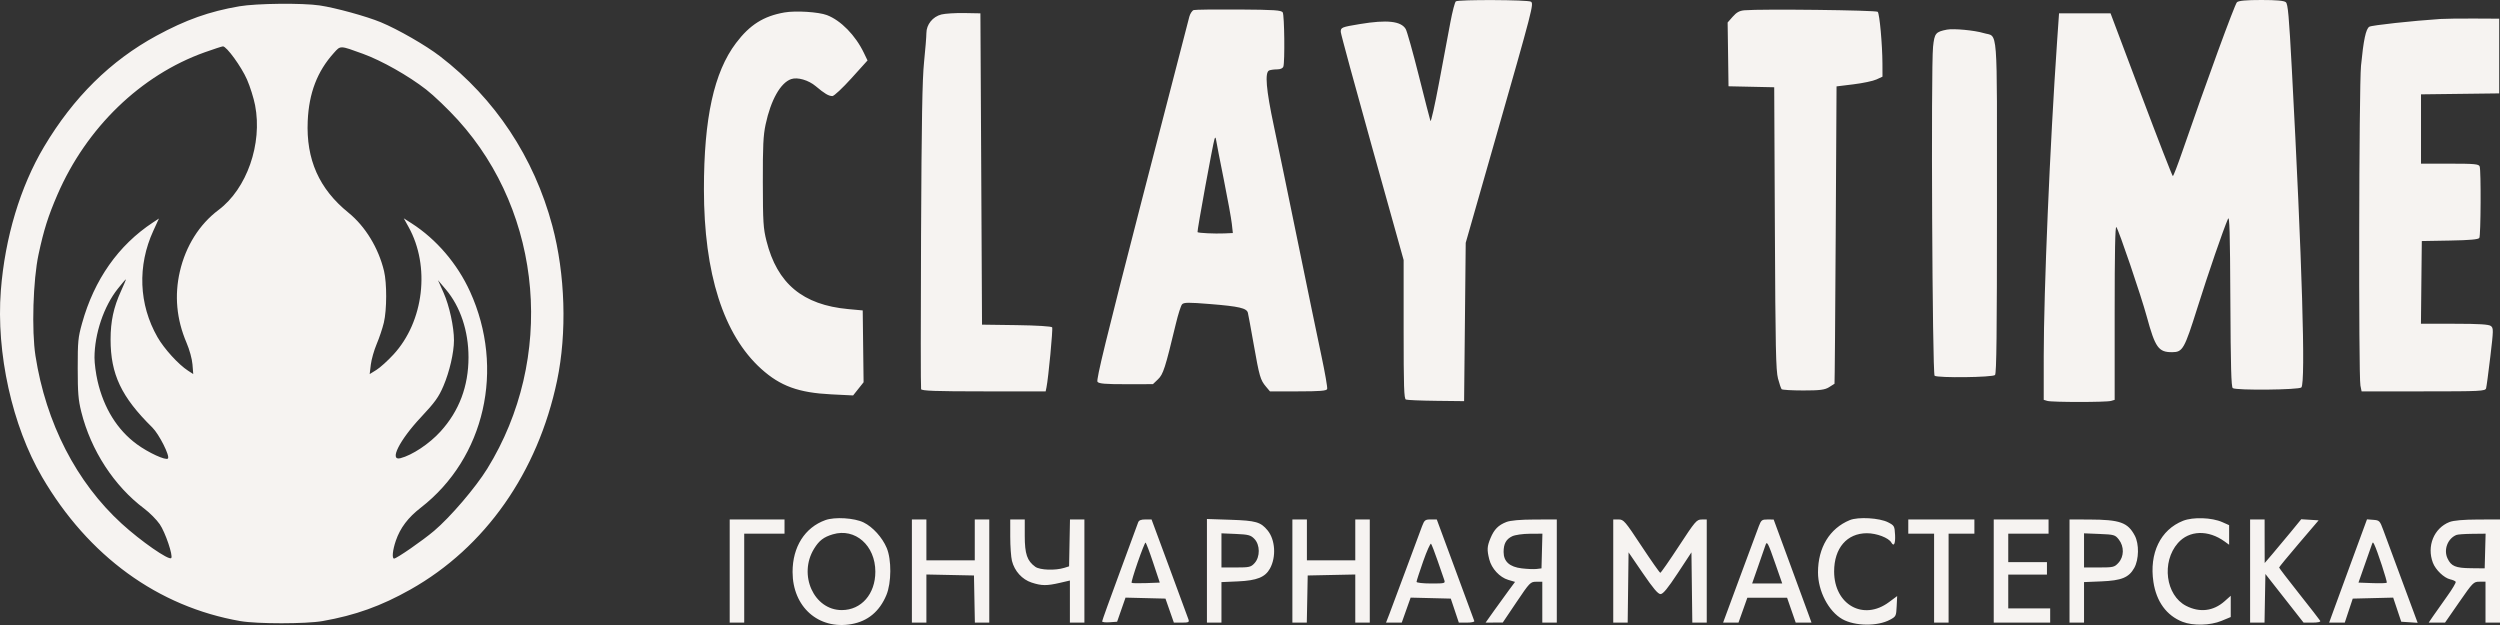 <svg width="172" height="43" viewBox="0 0 172 43" fill="none" xmlns="http://www.w3.org/2000/svg">
<rect x="0" y="0" width="172" height="43" fill="#333333" stroke="none"/>
<path fill-rule="evenodd" clip-rule="evenodd" d="M100.163 0.094C100.095 0.143 99.926 0.789 99.787 1.53C99.648 2.27 99.297 4.143 99.007 5.691C98.717 7.239 98.451 8.423 98.415 8.322C98.379 8.222 98.019 6.819 97.614 5.206C97.209 3.593 96.803 2.149 96.713 1.996C96.388 1.45 95.425 1.346 93.56 1.655C92.297 1.864 92.244 1.886 92.244 2.194C92.244 2.316 93.218 5.897 94.407 10.152L96.57 17.889V22.656C96.57 26.649 96.596 27.434 96.727 27.489C96.813 27.526 97.749 27.565 98.807 27.577L100.73 27.599L100.786 22.152L100.841 16.706L102.852 9.669C105.466 0.527 105.535 0.26 105.329 0.116C105.138 -0.017 100.343 -0.038 100.163 0.094ZM153.903 0.153C153.753 0.288 151.787 5.663 150.142 10.434C149.823 11.359 149.53 12.117 149.491 12.117C149.453 12.117 148.473 9.597 147.314 6.517L145.206 0.918H143.434H141.662L141.527 2.865C141.037 9.96 140.611 19.997 140.609 24.494L140.608 27.509L140.858 27.583C141.182 27.679 144.914 27.679 145.239 27.583L145.489 27.509V21.502C145.489 17.347 145.524 15.534 145.604 15.622C145.761 15.795 147.307 20.345 147.7 21.79C148.28 23.921 148.506 24.236 149.449 24.23C150.17 24.226 150.285 24.024 151.182 21.173C151.937 18.774 152.953 15.82 153.287 15.054C153.393 14.81 153.426 15.956 153.449 20.677C153.471 25.234 153.509 26.629 153.615 26.703C153.85 26.868 158.181 26.825 158.334 26.656C158.635 26.325 158.384 17.956 157.679 4.773C157.482 1.09 157.41 0.279 157.267 0.153C157.147 0.047 156.625 0 155.583 0C154.539 0 154.02 0.047 153.903 0.153ZM16.468 0.433C14.397 0.789 12.786 1.361 10.769 2.457C7.609 4.175 5.055 6.695 3.03 10.096C1.394 12.844 0.34 16.354 0.058 19.988C-0.274 24.277 0.836 29.296 2.896 32.82C6.078 38.264 10.87 41.745 16.537 42.731C17.687 42.931 21.056 42.93 22.195 42.729C24.451 42.331 26.222 41.695 28.24 40.558C33.382 37.661 37.002 32.504 38.326 26.191C39.015 22.904 38.892 18.862 37.999 15.528C36.741 10.825 34.055 6.773 30.274 3.872C29.291 3.117 27.39 2.025 26.202 1.531C25.222 1.124 23.084 0.536 21.992 0.374C20.81 0.198 17.638 0.232 16.468 0.433ZM82.129 0.692C82.025 0.724 81.89 0.925 81.828 1.14C81.766 1.354 80.29 7.058 78.547 13.815C76.101 23.303 75.409 26.139 75.506 26.268C75.604 26.398 76.046 26.435 77.477 26.433L79.321 26.43L79.67 26.096C80.031 25.751 80.163 25.341 80.899 22.275C81.052 21.635 81.243 21.036 81.323 20.942C81.444 20.8 81.753 20.796 83.278 20.92C85.249 21.08 85.771 21.201 85.854 21.517C85.883 21.631 86.063 22.605 86.253 23.682C86.646 25.911 86.712 26.139 87.095 26.596L87.373 26.926H89.313C90.817 26.926 91.266 26.889 91.309 26.764C91.34 26.675 91.161 25.643 90.911 24.469C90.661 23.296 89.934 19.784 89.296 16.664C88.658 13.545 87.912 9.94 87.639 8.654C87.108 6.159 87.009 4.978 87.317 4.847C87.414 4.807 87.658 4.773 87.86 4.773C88.093 4.773 88.252 4.702 88.295 4.58C88.404 4.266 88.368 1.057 88.253 0.857C88.165 0.702 87.691 0.67 85.233 0.654C83.629 0.643 82.232 0.661 82.129 0.692ZM120.02 0.707C119.679 0.737 119.477 0.847 119.213 1.147L118.861 1.547L118.892 3.742L118.922 5.936L120.494 5.97L122.066 6.004L122.111 15.7C122.149 23.952 122.181 25.492 122.326 26.042C122.419 26.397 122.532 26.727 122.576 26.776C122.62 26.825 123.289 26.864 124.062 26.864C125.198 26.864 125.535 26.823 125.827 26.647C126.025 26.528 126.199 26.418 126.214 26.402C126.228 26.387 126.266 21.778 126.297 16.159L126.354 5.944L127.519 5.801C128.159 5.723 128.871 5.573 129.099 5.467L129.515 5.275L129.512 4.382C129.506 3.054 129.316 0.954 129.188 0.813C129.084 0.699 121.171 0.607 120.02 0.707ZM53.969 0.857C52.536 1.107 51.584 1.707 50.637 2.962C49.121 4.968 48.427 8.133 48.43 13.034C48.432 18.823 49.778 23.037 52.37 25.377C53.684 26.563 54.941 27.02 57.194 27.132L58.694 27.206L59.054 26.753L59.415 26.299L59.385 23.828L59.355 21.357L58.361 21.266C55.231 20.978 53.472 19.513 52.734 16.58C52.513 15.697 52.489 15.315 52.483 12.545C52.478 10.029 52.512 9.321 52.674 8.562C53.032 6.882 53.697 5.699 54.429 5.443C54.864 5.29 55.623 5.509 56.124 5.931C56.734 6.445 57.012 6.609 57.27 6.609C57.382 6.609 57.971 6.058 58.58 5.384L59.686 4.159L59.434 3.636C58.855 2.43 57.849 1.403 56.892 1.039C56.317 0.82 54.743 0.722 53.969 0.857ZM64.768 0.996C64.172 1.146 63.736 1.688 63.736 2.279C63.736 2.512 63.664 3.403 63.576 4.258C63.453 5.453 63.405 8.228 63.368 16.217C63.342 21.938 63.344 26.689 63.371 26.773C63.411 26.891 64.375 26.926 67.681 26.926H71.941L71.998 26.65C72.129 26.015 72.45 22.629 72.389 22.521C72.351 22.452 71.322 22.388 69.943 22.369L67.563 22.336L67.508 11.627L67.452 0.918L66.343 0.898C65.733 0.888 65.024 0.932 64.768 0.996ZM167.896 1.306C165.982 1.432 163.183 1.736 163.012 1.838C162.773 1.979 162.609 2.746 162.437 4.528C162.298 5.976 162.262 25.86 162.397 26.528L162.478 26.926H166.732C170.688 26.926 170.991 26.911 171.044 26.712C171.076 26.594 171.207 25.617 171.334 24.541C171.554 22.689 171.556 22.577 171.374 22.43C171.233 22.317 170.563 22.275 168.871 22.275H166.561L166.59 19.429L166.62 16.584L168.556 16.55C169.935 16.526 170.518 16.473 170.579 16.367C170.68 16.191 170.701 11.738 170.602 11.453C170.544 11.287 170.257 11.26 168.549 11.26H166.565V8.875V6.491L169.255 6.458L171.945 6.425V3.855V1.285L170.225 1.276C169.28 1.271 168.231 1.284 167.896 1.306ZM133.952 2.038C133.169 2.191 133.092 2.285 132.994 3.223C132.844 4.648 132.944 25.741 133.101 25.852C133.33 26.012 137.109 25.965 137.258 25.8C137.36 25.688 137.391 22.954 137.391 14.243C137.391 1.386 137.483 2.584 136.469 2.274C135.851 2.086 134.406 1.95 133.952 2.038ZM14.084 3.598C9.685 5.168 5.946 8.783 3.951 13.394C3.308 14.881 3.016 15.806 2.652 17.502C2.275 19.255 2.17 22.742 2.44 24.478C3.161 29.102 5.253 33.177 8.37 36.025C9.691 37.232 11.62 38.573 11.781 38.395C11.921 38.24 11.37 36.615 10.99 36.067C10.773 35.753 10.293 35.27 9.925 34.994C7.851 33.44 6.253 30.984 5.592 28.333C5.387 27.509 5.348 27.035 5.347 25.335C5.346 23.485 5.371 23.224 5.646 22.24C6.482 19.237 8.145 16.872 10.52 15.308L10.936 15.034L10.552 15.87C9.444 18.28 9.547 20.946 10.835 23.195C11.292 23.995 12.28 25.08 12.938 25.504L13.295 25.735L13.243 25.076C13.212 24.69 13.041 24.068 12.831 23.575C12.146 21.973 11.993 20.326 12.375 18.676C12.781 16.923 13.72 15.431 15.037 14.444C16.984 12.985 18.063 9.895 17.551 7.244C17.456 6.752 17.205 5.954 16.993 5.47C16.607 4.588 15.58 3.175 15.336 3.19C15.265 3.194 14.701 3.378 14.084 3.598ZM22.97 3.642C21.828 4.909 21.256 6.395 21.171 8.324C21.054 10.972 21.953 12.997 23.97 14.63C25.131 15.571 26.038 17.056 26.421 18.645C26.623 19.481 26.617 21.315 26.41 22.192C26.319 22.578 26.097 23.242 25.917 23.667C25.737 24.091 25.555 24.731 25.512 25.088L25.434 25.738L25.896 25.451C26.151 25.294 26.68 24.815 27.074 24.387C29.165 22.114 29.613 18.324 28.111 15.618L27.779 15.02L28.315 15.363C30.02 16.456 31.467 18.145 32.34 20.064C34.757 25.373 33.358 31.509 28.952 34.927C28.07 35.611 27.539 36.314 27.233 37.201C27.011 37.848 26.954 38.43 27.113 38.43C27.288 38.43 29.07 37.196 29.866 36.523C30.979 35.582 32.719 33.548 33.523 32.247C38.202 24.677 37.368 14.727 31.512 8.262C30.841 7.521 29.854 6.575 29.319 6.159C28.09 5.205 26.26 4.171 24.968 3.701C23.368 3.12 23.439 3.122 22.97 3.642ZM83.563 9.546C83.459 9.829 82.346 15.922 82.389 15.971C82.448 16.035 83.566 16.088 84.234 16.059L84.82 16.033L84.749 15.39C84.71 15.037 84.463 13.674 84.199 12.361C83.935 11.049 83.699 9.837 83.675 9.669C83.644 9.454 83.611 9.417 83.563 9.546ZM8.111 19.858C7.145 21.067 6.505 22.956 6.501 24.611C6.5 24.988 6.595 25.711 6.713 26.22C7.146 28.087 8.068 29.572 9.409 30.559C10.203 31.143 11.415 31.7 11.555 31.545C11.706 31.379 10.946 29.87 10.48 29.412C8.349 27.314 7.608 25.751 7.608 23.354C7.608 22.111 7.816 21.142 8.319 20.041C8.527 19.587 8.68 19.215 8.66 19.215C8.64 19.215 8.393 19.504 8.111 19.858ZM30.52 20.144C30.915 21.031 31.237 22.507 31.233 23.418C31.23 24.265 30.926 25.581 30.509 26.555C30.178 27.327 29.927 27.675 28.963 28.704C27.484 30.281 26.758 31.727 27.547 31.525C28.364 31.315 29.536 30.535 30.305 29.69C31.592 28.274 32.233 26.575 32.233 24.578C32.233 22.773 31.673 21.096 30.677 19.919L30.133 19.276L30.52 20.144ZM56.784 35.784C55.371 36.294 54.529 37.624 54.529 39.348C54.529 41.756 56.312 43.336 58.578 42.939C59.704 42.742 60.515 42.067 60.984 40.939C61.335 40.096 61.345 38.499 61.005 37.696C60.699 36.973 60.048 36.254 59.418 35.945C58.78 35.632 57.434 35.55 56.784 35.784ZM127.264 35.784C125.878 36.356 125.078 37.671 125.078 39.377C125.078 40.667 125.805 42.064 126.754 42.598C127.616 43.083 129.171 43.102 130.034 42.637C130.444 42.416 130.459 42.385 130.491 41.709L130.525 41.009L129.959 41.429C128.201 42.734 126.188 41.606 126.188 39.315C126.188 37.711 127.068 36.686 128.445 36.686C129.115 36.686 129.942 37.002 130.124 37.327C130.297 37.636 130.412 37.404 130.381 36.809C130.349 36.192 130.33 36.158 129.904 35.937C129.315 35.632 127.84 35.546 127.264 35.784ZM150.195 35.83C148.639 36.446 147.857 38.063 148.156 40.043C148.36 41.392 149.059 42.349 150.155 42.78C150.879 43.064 152.067 43.035 152.838 42.716L153.475 42.452V41.72V40.989L153.053 41.364C152.279 42.05 151.34 42.162 150.404 41.682C148.996 40.958 148.697 38.665 149.84 37.362C150.615 36.479 151.928 36.437 153.059 37.258L153.364 37.479V36.805V36.131L152.893 35.922C152.176 35.603 150.879 35.559 150.195 35.83ZM50.203 39.287V42.836H50.703H51.202V39.777V36.717H52.588H53.975V36.227V35.738H52.089H50.203V39.287ZM62.738 39.287V42.836H63.237H63.736V41.181V39.525L65.373 39.559L67.009 39.593L67.04 41.215L67.071 42.836H67.567H68.062V39.287V35.738H67.563H67.064V37.145V38.553H65.4H63.736V37.145V35.738H63.237H62.738V39.287ZM69.505 36.931C69.505 37.587 69.558 38.332 69.622 38.587C69.8 39.292 70.32 39.866 70.977 40.081C71.662 40.306 72.014 40.309 72.915 40.101L73.609 39.94V41.388V42.836H74.108H74.607V39.287V35.738H74.111H73.615L73.584 37.351L73.553 38.964L73.221 39.068C72.601 39.262 71.544 39.224 71.228 38.995C70.666 38.589 70.504 38.113 70.503 36.87L70.503 35.738H70.004H69.504L69.505 36.931ZM78.3 35.952C78.261 36.07 77.688 37.626 77.028 39.409C76.368 41.193 75.827 42.697 75.827 42.751C75.827 42.805 76.059 42.833 76.342 42.812L76.857 42.775L77.146 41.946L77.436 41.116L78.81 41.15L80.184 41.184L80.473 42.01L80.762 42.836H81.301C81.769 42.836 81.831 42.808 81.768 42.622C81.728 42.504 81.14 40.907 80.461 39.073L79.227 35.738H78.799C78.493 35.738 78.351 35.799 78.3 35.952ZM83.037 39.272V42.836H83.537H84.036V41.443V40.049L85.173 39.999C86.474 39.941 87.045 39.712 87.373 39.117C87.813 38.319 87.74 37.135 87.211 36.491C86.736 35.913 86.407 35.819 84.674 35.761L83.037 35.707V39.272ZM88.916 39.287V42.836H89.412H89.908L89.939 41.215L89.97 39.593L91.606 39.559L93.243 39.525V41.181V42.836H93.742H94.241V39.287V35.738H93.742H93.243V37.145V38.553H91.579H89.915V37.145V35.738H89.416H88.916V39.287ZM97.84 36.197C97.744 36.449 97.248 37.785 96.738 39.165C96.228 40.545 95.709 41.935 95.585 42.255L95.358 42.836H95.899H96.44L96.746 41.976L97.052 41.116L98.433 41.15L99.814 41.184L100.091 42.01L100.367 42.836H100.918C101.222 42.836 101.453 42.789 101.433 42.731C101.412 42.673 100.823 41.076 100.123 39.181L98.85 35.738H98.433C98.056 35.738 97.999 35.782 97.84 36.197ZM103.635 35.915C103.082 36.133 102.797 36.423 102.547 37.023C102.31 37.594 102.296 37.827 102.462 38.486C102.621 39.118 103.177 39.72 103.765 39.894L104.235 40.034L103.809 40.609C103.574 40.925 103.118 41.556 102.795 42.01L102.209 42.836L102.8 42.832L103.392 42.828L104.335 41.427C105.244 40.077 105.293 40.026 105.694 40.024L106.11 40.021V41.429V42.836H106.609H107.108V39.287V35.738L105.583 35.743C104.59 35.746 103.91 35.806 103.635 35.915ZM110.991 39.287V42.836H111.488H111.984L112.015 40.419L112.045 38.002L113.029 39.44C113.754 40.499 114.075 40.877 114.249 40.873C114.42 40.869 114.743 40.475 115.428 39.435L116.371 38.002L116.401 40.419L116.431 42.836H116.928H117.424V39.287V35.738L117.064 35.742C116.728 35.746 116.622 35.871 115.505 37.578C114.846 38.585 114.272 39.409 114.229 39.409C114.187 39.409 113.606 38.583 112.939 37.574C111.798 35.845 111.705 35.738 111.359 35.738H110.991V39.287ZM121.009 36.197C120.912 36.449 120.319 38.046 119.691 39.746L118.549 42.836H119.079H119.608L119.913 41.98L120.217 41.123H121.584H122.951L123.248 41.98L123.545 42.836H124.088H124.631L124.439 42.304C124.333 42.012 123.747 40.416 123.137 38.757L122.028 35.743L121.606 35.74C121.224 35.738 121.168 35.78 121.009 36.197ZM131.29 36.227V36.717H132.178H133.065V39.777V42.836H133.564H134.063V39.777V36.717H134.951H135.838V36.227V35.738H133.564H131.29V36.227ZM137.169 39.287V42.836H139.11H141.052V42.347V41.857H139.61H138.168V40.694V39.532H139.499H140.83V39.103V38.675H139.499H138.168V37.696V36.717H139.554H140.941V36.227V35.738H139.055H137.169V39.287ZM142.383 39.287V42.836H142.882H143.381V41.442V40.048L144.574 39.999C145.961 39.942 146.466 39.736 146.836 39.075C147.161 38.493 147.18 37.428 146.874 36.852C146.391 35.942 145.853 35.751 143.742 35.743L142.383 35.738V39.287ZM154.807 39.287V42.836H155.303H155.799L155.829 41.163L155.86 39.49L157.173 41.163L158.486 42.836H159.093C159.473 42.836 159.674 42.79 159.631 42.713C159.593 42.645 158.941 41.806 158.183 40.849C157.424 39.893 156.804 39.081 156.804 39.045C156.805 39.01 157.416 38.265 158.163 37.39L159.521 35.799L158.923 35.761L158.325 35.724L157.593 36.618C157.19 37.11 156.624 37.788 156.335 38.124L155.81 38.736L155.807 37.237L155.805 35.738H155.306H154.807V39.287ZM161.739 38.752C161.129 40.413 160.544 42.011 160.438 42.304L160.246 42.836H160.783H161.321L161.594 42.01L161.869 41.184L163.26 41.15L164.651 41.116L164.929 41.945L165.206 42.775L165.77 42.812L166.334 42.849L165.277 39.997C164.695 38.428 164.108 36.842 163.972 36.472C163.735 35.829 163.704 35.797 163.286 35.765L162.849 35.731L161.739 38.752ZM168.523 35.916C167.455 36.337 166.95 37.575 167.382 38.715C167.568 39.208 168.152 39.766 168.579 39.86C168.755 39.899 168.923 39.974 168.953 40.028C168.983 40.081 168.718 40.528 168.364 41.021C168.011 41.515 167.58 42.125 167.407 42.377L167.093 42.836H167.655H168.218L169.193 41.429C170.131 40.075 170.184 40.021 170.585 40.021H171.002V41.429V42.836H171.501H172V39.287V35.738L170.475 35.743C169.476 35.747 168.802 35.806 168.523 35.916ZM57.299 36.761C56.669 36.948 56.356 37.188 56.009 37.751C54.902 39.549 55.995 41.974 57.913 41.974C59.258 41.974 60.224 40.871 60.224 39.333C60.224 37.528 58.834 36.305 57.299 36.761ZM84.036 37.867V39.042H85.039C85.957 39.042 86.066 39.017 86.315 38.742C86.705 38.312 86.698 37.486 86.301 37.075C86.051 36.815 85.89 36.773 85.025 36.735L84.036 36.693V37.867ZM104.039 36.895C103.619 37.097 103.448 37.41 103.448 37.977C103.448 38.635 103.861 39.006 104.703 39.105C105.081 39.15 105.539 39.168 105.722 39.145L106.055 39.103L106.086 37.91L106.118 36.717L105.254 36.722C104.774 36.724 104.235 36.801 104.039 36.895ZM143.381 37.868V39.042H144.42C145.394 39.042 145.477 39.022 145.751 38.72C146.141 38.29 146.151 37.603 145.776 37.121C145.523 36.797 145.451 36.776 144.445 36.736L143.381 36.693V37.868ZM169.005 36.803C168.401 37.047 168.107 37.816 168.389 38.418C168.641 38.956 168.943 39.083 170.003 39.093L170.946 39.103L170.978 37.91L171.01 36.717L170.091 36.727C169.585 36.732 169.097 36.766 169.005 36.803ZM78.274 38.684C78.015 39.43 77.827 40.065 77.855 40.097C77.884 40.128 78.331 40.138 78.85 40.118L79.793 40.083L79.335 38.706C79.084 37.949 78.848 37.33 78.811 37.329C78.775 37.329 78.533 37.939 78.274 38.684ZM97.916 38.616C97.664 39.334 97.458 39.971 97.458 40.032C97.458 40.093 97.906 40.144 98.453 40.144C99.44 40.144 99.448 40.141 99.354 39.868C99.301 39.717 99.096 39.125 98.899 38.553C98.701 37.98 98.502 37.467 98.457 37.412C98.411 37.357 98.168 37.899 97.916 38.616ZM121.458 37.526C121.416 37.653 121.194 38.294 120.964 38.95L120.547 40.144H121.582H122.617L122.149 38.8C121.629 37.306 121.567 37.192 121.458 37.526ZM163.188 37.451C163.152 37.552 162.93 38.185 162.693 38.859L162.263 40.083L163.207 40.118C163.727 40.138 164.178 40.125 164.209 40.091C164.263 40.032 163.551 37.858 163.345 37.451C163.262 37.288 163.245 37.288 163.188 37.451Z" fill="#F6F3F1"/>
</svg>
